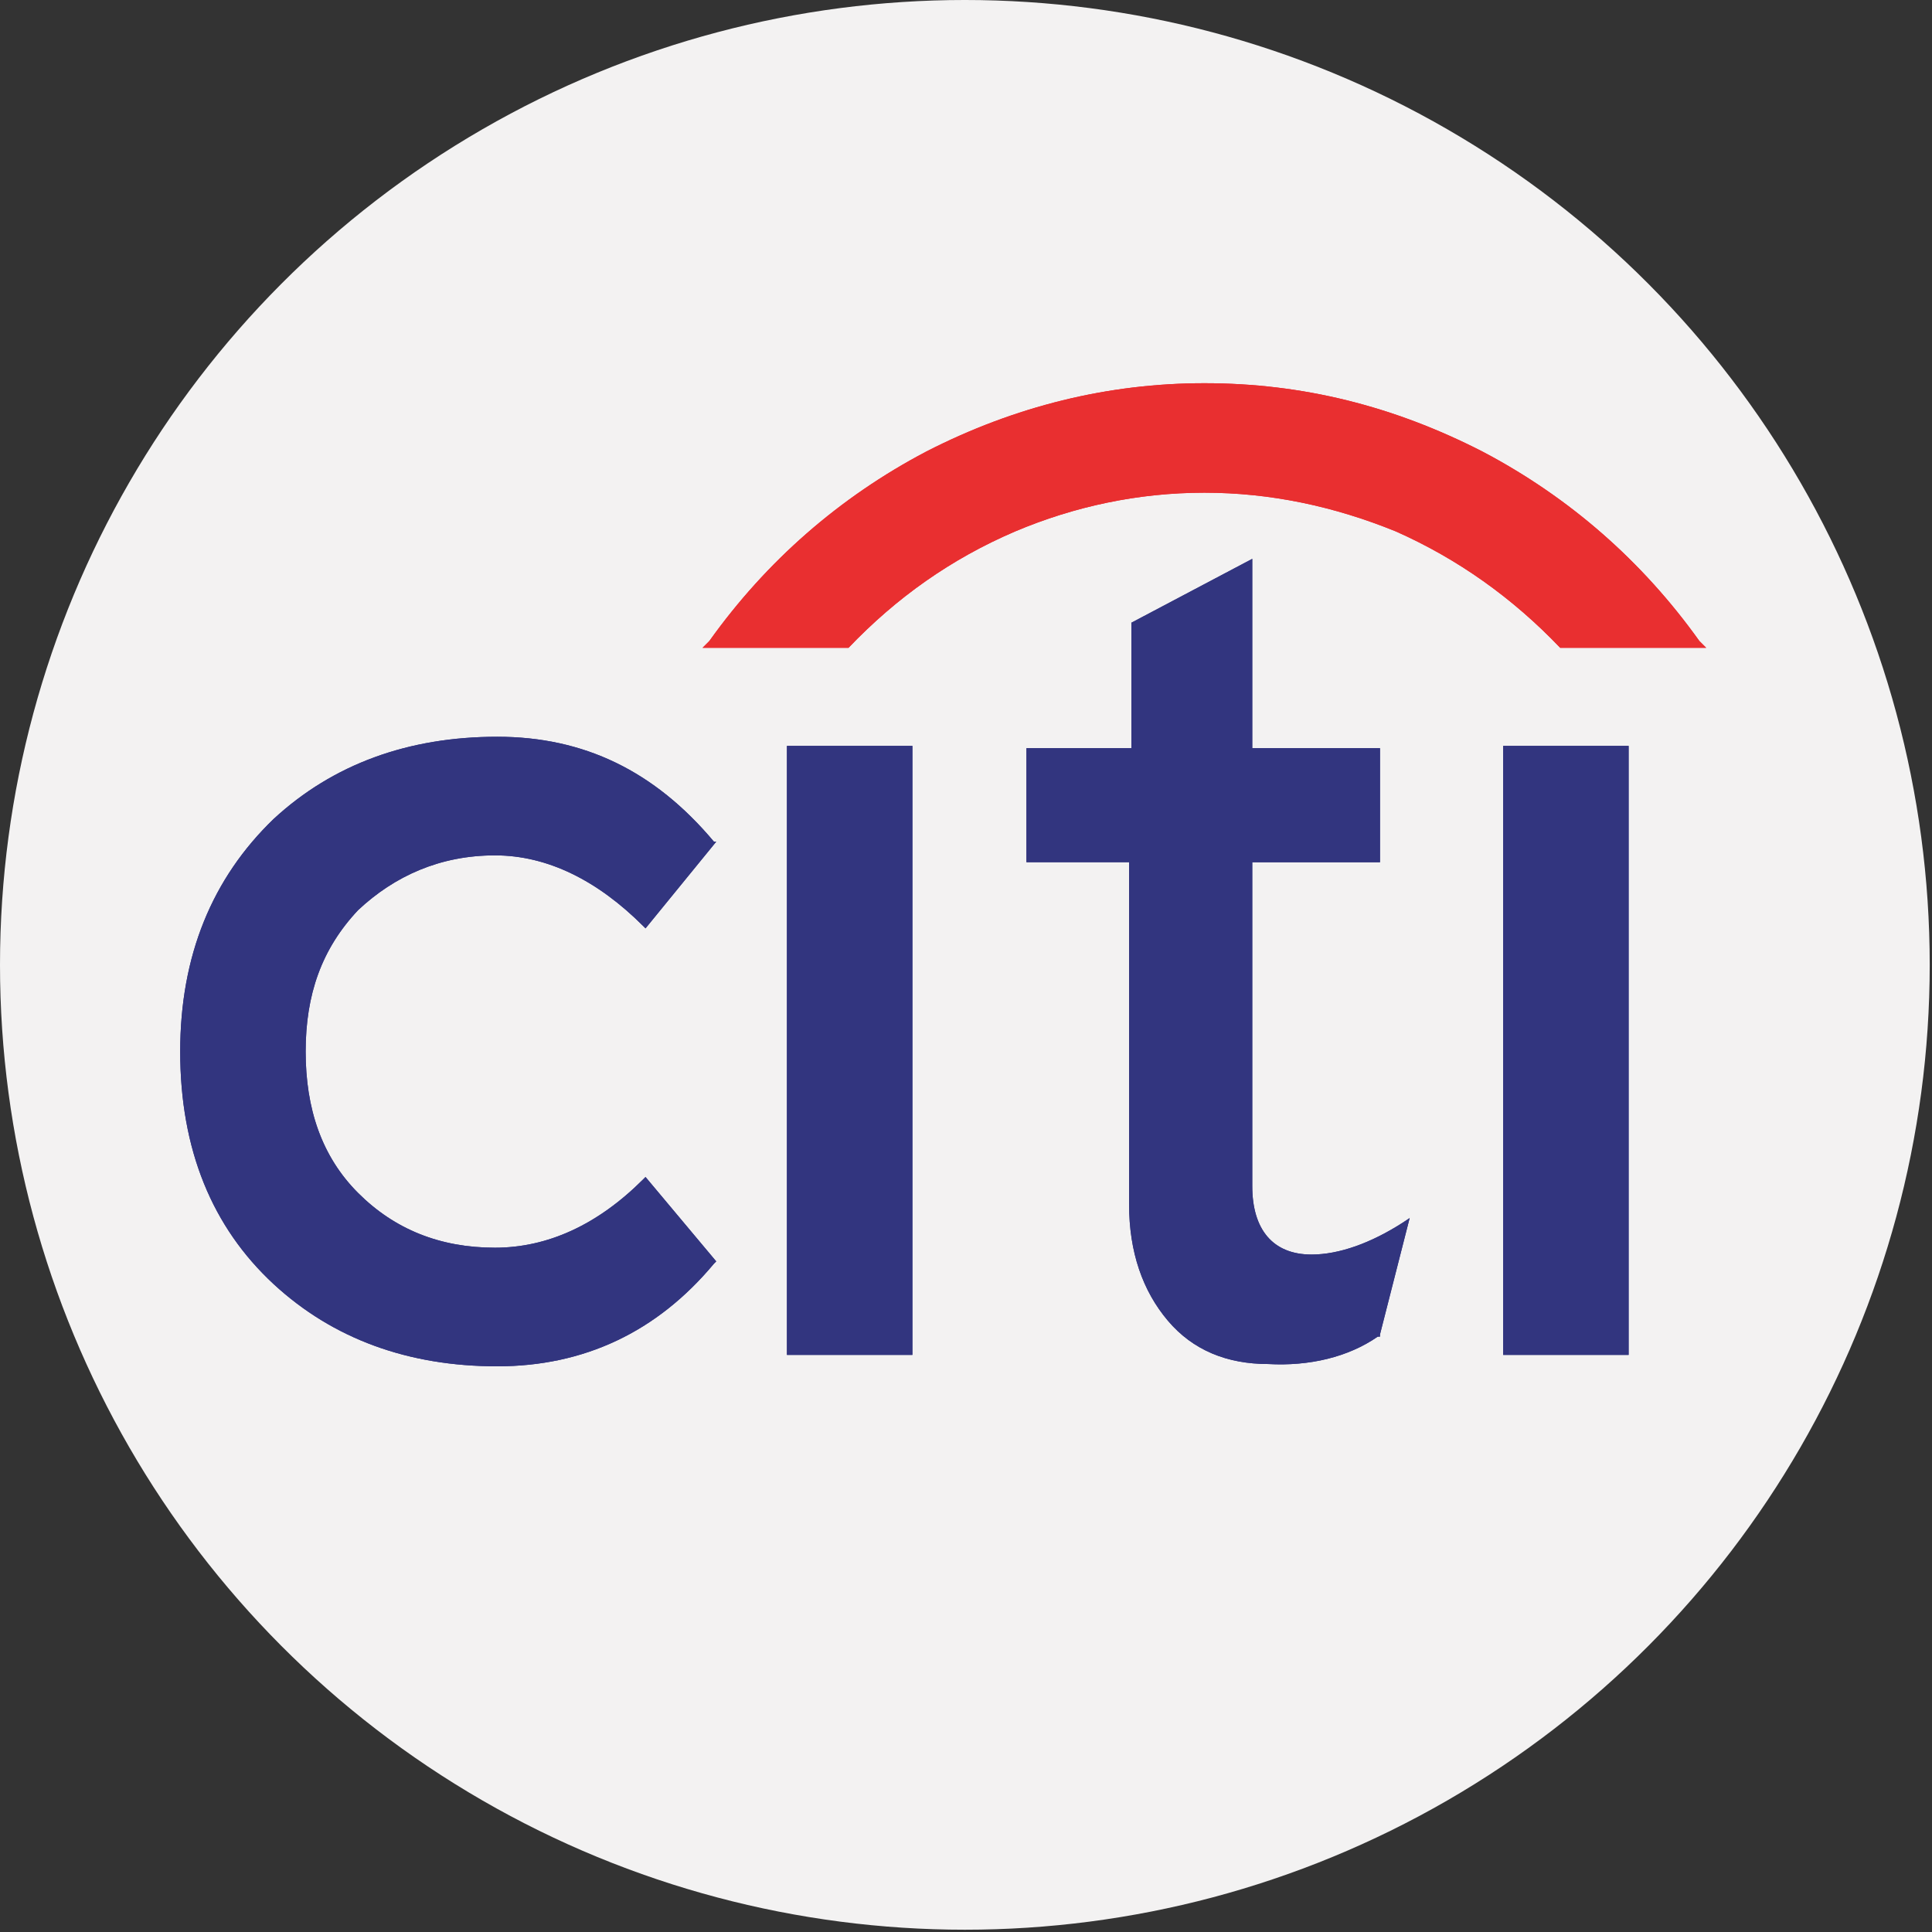 <?xml version="1.0" encoding="UTF-8"?>
<!DOCTYPE svg PUBLIC "-//W3C//DTD SVG 1.1//EN" "http://www.w3.org/Graphics/SVG/1.1/DTD/svg11.dtd">
<!-- Creator: CorelDRAW X8 -->
<svg xmlns="http://www.w3.org/2000/svg" xml:space="preserve" width="8.467mm" height="8.467mm" version="1.1" style="shape-rendering:geometricPrecision; text-rendering:geometricPrecision; image-rendering:optimizeQuality; fill-rule:evenodd; clip-rule:evenodd"
viewBox="0 0 847 847"
 xmlns:xlink="http://www.w3.org/1999/xlink">
 <rect x="0" y="0" width="847" height="847" fill="#333333" stroke="none"/>
 <defs>
  <style type="text/css">
   <![CDATA[
    .fil1 {fill:#32357F}
    .fil3 {fill:#E92F30}
    .fil2 {fill:#EA2230}
    .fil0 {fill:#F3F2F2}
   ]]>
  </style>
 </defs>
 <g id="Camada_x0020_1">
  <g id="_2105024586720">
   <circle class="fil0" cx="423" cy="423" r="423"/>
   <polygon class="fil1" points="400,327 345,327 345,594 400,594 "/>
   <path id="SVGCleanerId_0" class="fil1" d="M450 328l0 50 45 0 0 150c0,21 6,38 17,51 11,13 26,19 44,19 18,1 35,-3 48,-12l1 0 0 -1 13 -51 -3 2c-14,9 -28,14 -40,14 -17,0 -26,-11 -26,-30l0 -142 56 0 0 -50 -56 0 0 -83 -53 28 0 55 -46 0 0 0z"/>
   <polygon class="fil1" points="714,327 659,327 659,594 714,594 "/>
   <path id="SVGCleanerId_1" class="fil1" d="M314 369l-1 0c-26,-31 -57,-46 -95,-46 -39,0 -72,12 -98,36 -27,26 -41,60 -41,102 0,43 14,77 41,102 26,24 59,36 98,36 38,0 70,-15 95,-45l1 -1 -31 -37 -1 1c-20,20 -42,30 -65,30 -24,0 -44,-8 -60,-24 -16,-16 -23,-37 -23,-62 0,-25 7,-45 23,-62 16,-15 36,-24 60,-24 23,0 45,11 65,31l1 1 31 -38 0 0z"/>
   <path class="fil2" d="M372 284c21,-22 45,-39 73,-51 26,-11 54,-17 83,-17 29,0 57,6 84,17 27,12 51,29 72,51l1 0 63 0 -3 -3c-25,-35 -57,-63 -95,-83 -39,-20 -79,-30 -122,-30 -42,0 -83,10 -122,30 -38,20 -70,48 -95,83l-3 3 63 0 1 0 0 0z"/>
   <polygon class="fil1" points="400,327 345,327 345,594 400,594 "/>
   <path id="SVGCleanerId_0_1_" class="fil1" d="M450 328l0 50 45 0 0 150c0,21 6,38 17,51 11,13 26,19 44,19 18,1 35,-3 48,-12l1 0 0 -1 13 -51 -3 2c-14,9 -28,14 -40,14 -17,0 -26,-11 -26,-30l0 -142 56 0 0 -50 -56 0 0 -83 -53 28 0 55 -46 0 0 0z"/>
   <polygon class="fil1" points="714,327 659,327 659,594 714,594 "/>
   <path id="SVGCleanerId_1_1_" class="fil1" d="M314 369l-1 0c-26,-31 -57,-46 -95,-46 -39,0 -72,12 -98,36 -27,26 -41,60 -41,102 0,43 14,77 41,102 26,24 59,36 98,36 38,0 70,-15 95,-45l1 -1 -31 -37 -1 1c-20,20 -42,30 -65,30 -24,0 -44,-8 -60,-24 -16,-16 -23,-37 -23,-62 0,-25 7,-45 23,-62 16,-15 36,-24 60,-24 23,0 45,11 65,31l1 1 31 -38 0 0z"/>
   <path class="fil3" d="M372 284c21,-22 45,-39 73,-51 26,-11 54,-17 83,-17 29,0 57,6 84,17 27,12 51,29 72,51l1 0 63 0 -3 -3c-25,-35 -57,-63 -95,-83 -39,-20 -79,-30 -122,-30 -42,0 -83,10 -122,30 -38,20 -70,48 -95,83l-3 3 63 0 1 0 0 0z"/>
  </g>
 </g>
</svg>
